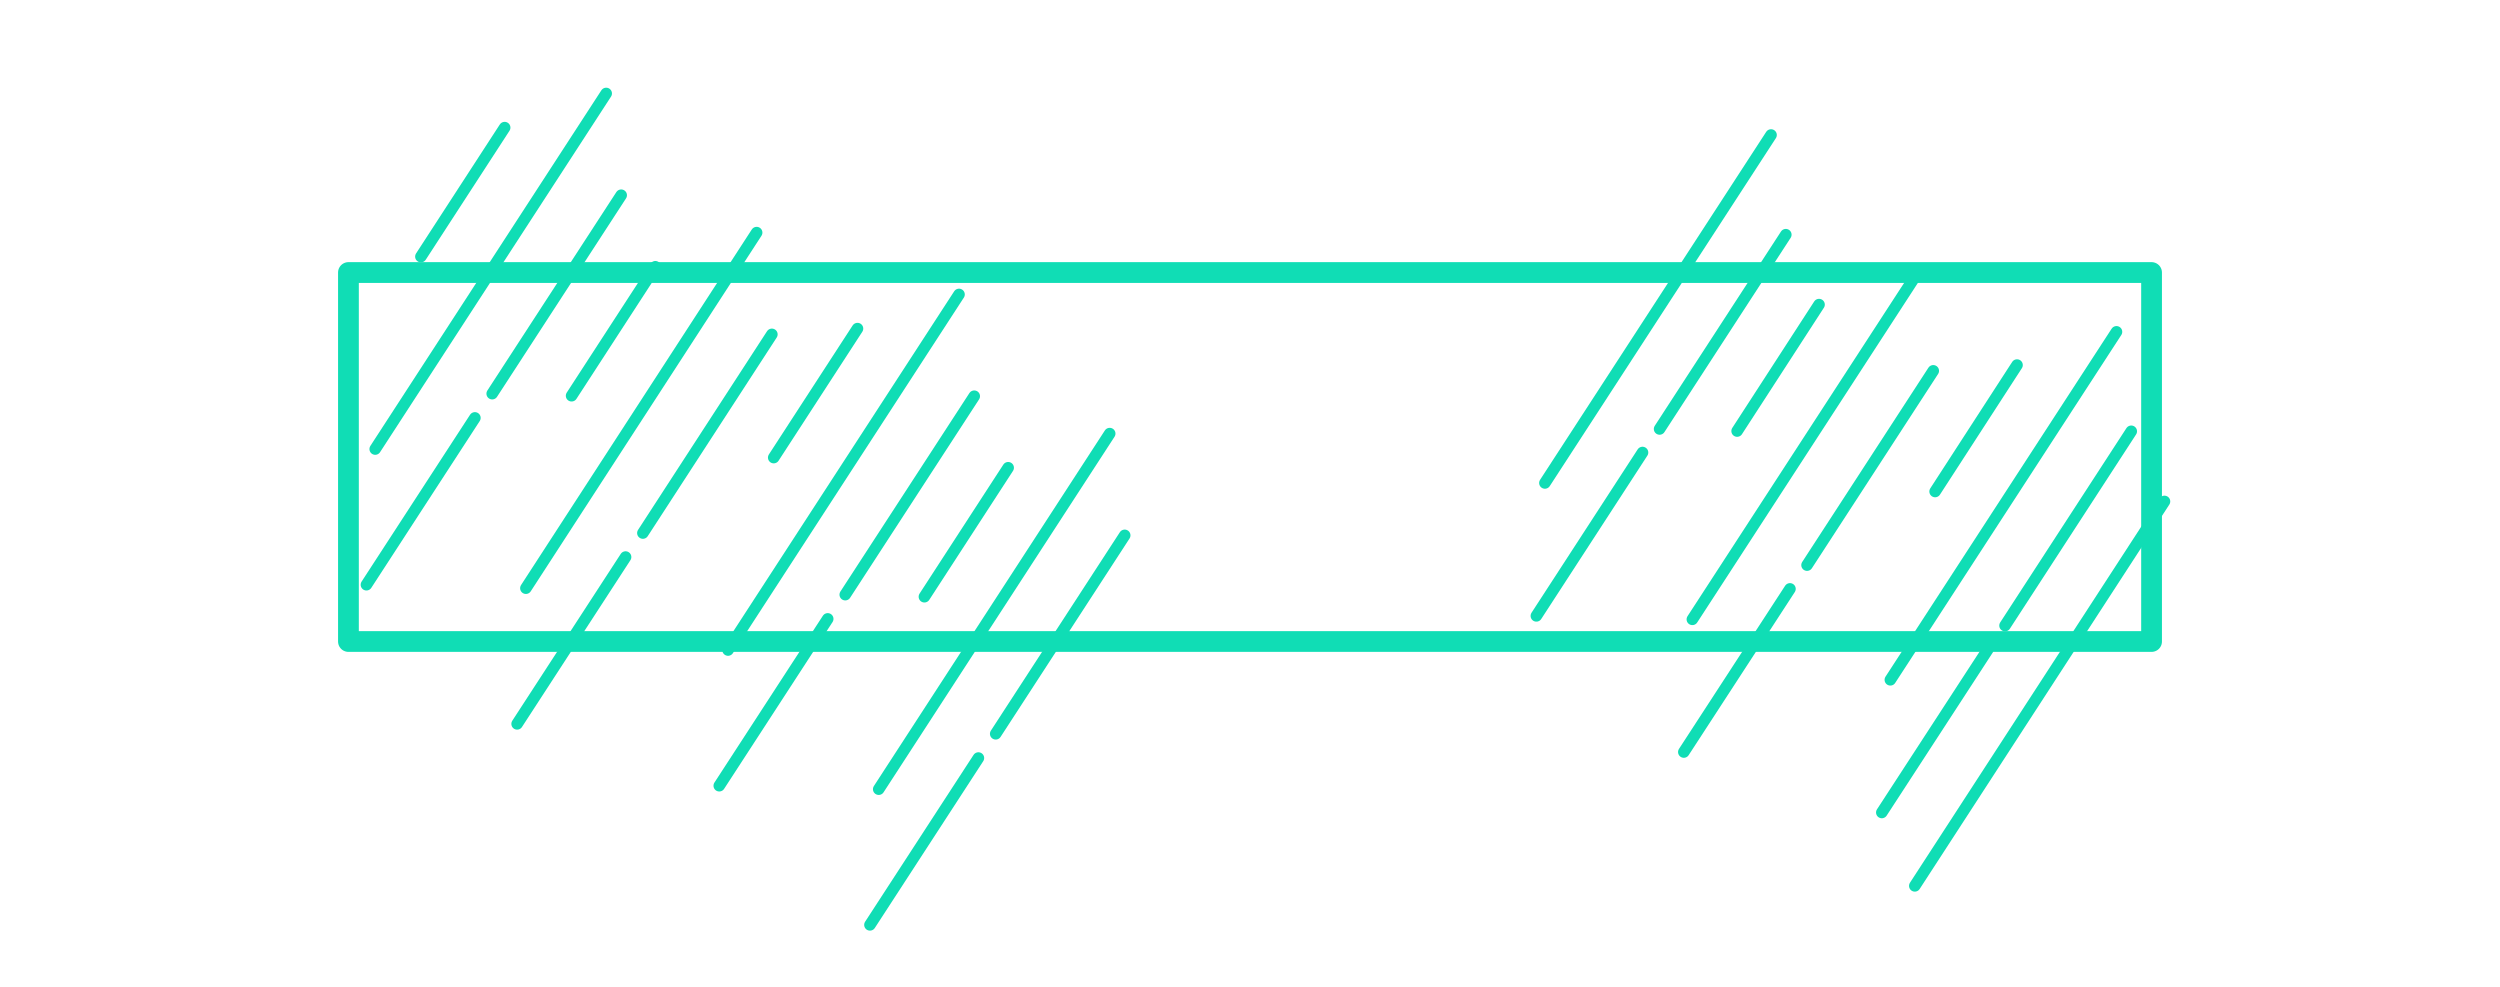 <?xml version="1.0" encoding="utf-8"?>
<!-- Generator: Adobe Illustrator 21.0.2, SVG Export Plug-In . SVG Version: 6.00 Build 0)  -->
<svg version="1.1" id="Layer_1" xmlns="http://www.w3.org/2000/svg" xmlns:xlink="http://www.w3.org/1999/xlink" x="0px" y="0px"
	 viewBox="0 0 1083.4 427.6" style="enable-background:new 0 0 1083.4 427.6;" xml:space="preserve">
<style type="text/css">
	.st0{fill:none;stroke:#10DDB5;stroke-width:5;stroke-linecap:round;stroke-linejoin:round;stroke-miterlimit:10;}
	.st1{fill:none;stroke:#10DDB5;stroke-width:9;stroke-linecap:round;stroke-linejoin:round;stroke-miterlimit:10;}
</style>
<line class="st0" x1="162.6" y1="194.6" x2="262.7" y2="40.5"/>
<line class="st0" x1="158.8" y1="253.4" x2="205.8" y2="181.1"/>
<line class="st0" x1="213.3" y1="170.6" x2="269.2" y2="84.6"/>
<line class="st0" x1="182.4" y1="111.2" x2="218.7" y2="55.3"/>
<line class="st0" x1="227.9" y1="254.9" x2="327.9" y2="100.8"/>
<line class="st0" x1="224.1" y1="313.7" x2="271.1" y2="241.4"/>
<line class="st0" x1="278.6" y1="231" x2="334.5" y2="144.9"/>
<line class="st0" x1="247.7" y1="171.5" x2="284" y2="115.6"/>
<line class="st0" x1="315.5" y1="281.7" x2="415.6" y2="127.6"/>
<line class="st0" x1="311.7" y1="340.5" x2="358.7" y2="268.2"/>
<line class="st0" x1="366.3" y1="257.7" x2="422.2" y2="171.7"/>
<line class="st0" x1="335.3" y1="198.3" x2="371.6" y2="142.4"/>
<line class="st0" x1="380.8" y1="342" x2="480.9" y2="187.9"/>
<line class="st0" x1="377" y1="400.8" x2="424" y2="328.5"/>
<line class="st0" x1="431.5" y1="318" x2="487.4" y2="232"/>
<line class="st0" x1="400.6" y1="258.6" x2="436.9" y2="202.7"/>
<line class="st0" x1="669.5" y1="209.3" x2="767.5" y2="58.5"/>
<line class="st0" x1="665.8" y1="266.9" x2="711.8" y2="196.1"/>
<line class="st0" x1="719.2" y1="185.9" x2="773.9" y2="101.7"/>
<line class="st0" x1="733.4" y1="268.4" x2="831.4" y2="117.6"/>
<line class="st0" x1="729.7" y1="325.9" x2="775.7" y2="255.2"/>
<line class="st0" x1="783.1" y1="244.9" x2="837.8" y2="160.7"/>
<line class="st0" x1="752.8" y1="186.8" x2="788.3" y2="132"/>
<line class="st0" x1="819.2" y1="294.6" x2="917.2" y2="143.8"/>
<line class="st0" x1="815.5" y1="352.1" x2="861.5" y2="281.4"/>
<line class="st0" x1="868.9" y1="271.1" x2="923.6" y2="186.9"/>
<line class="st0" x1="838.6" y1="213" x2="874.1" y2="158.2"/>
<line class="st0" x1="829.8" y1="383.9" x2="938" y2="217.3"/>
<rect x="151" y="118.1" class="st1" width="781.4" height="159.9"/>
</svg>

